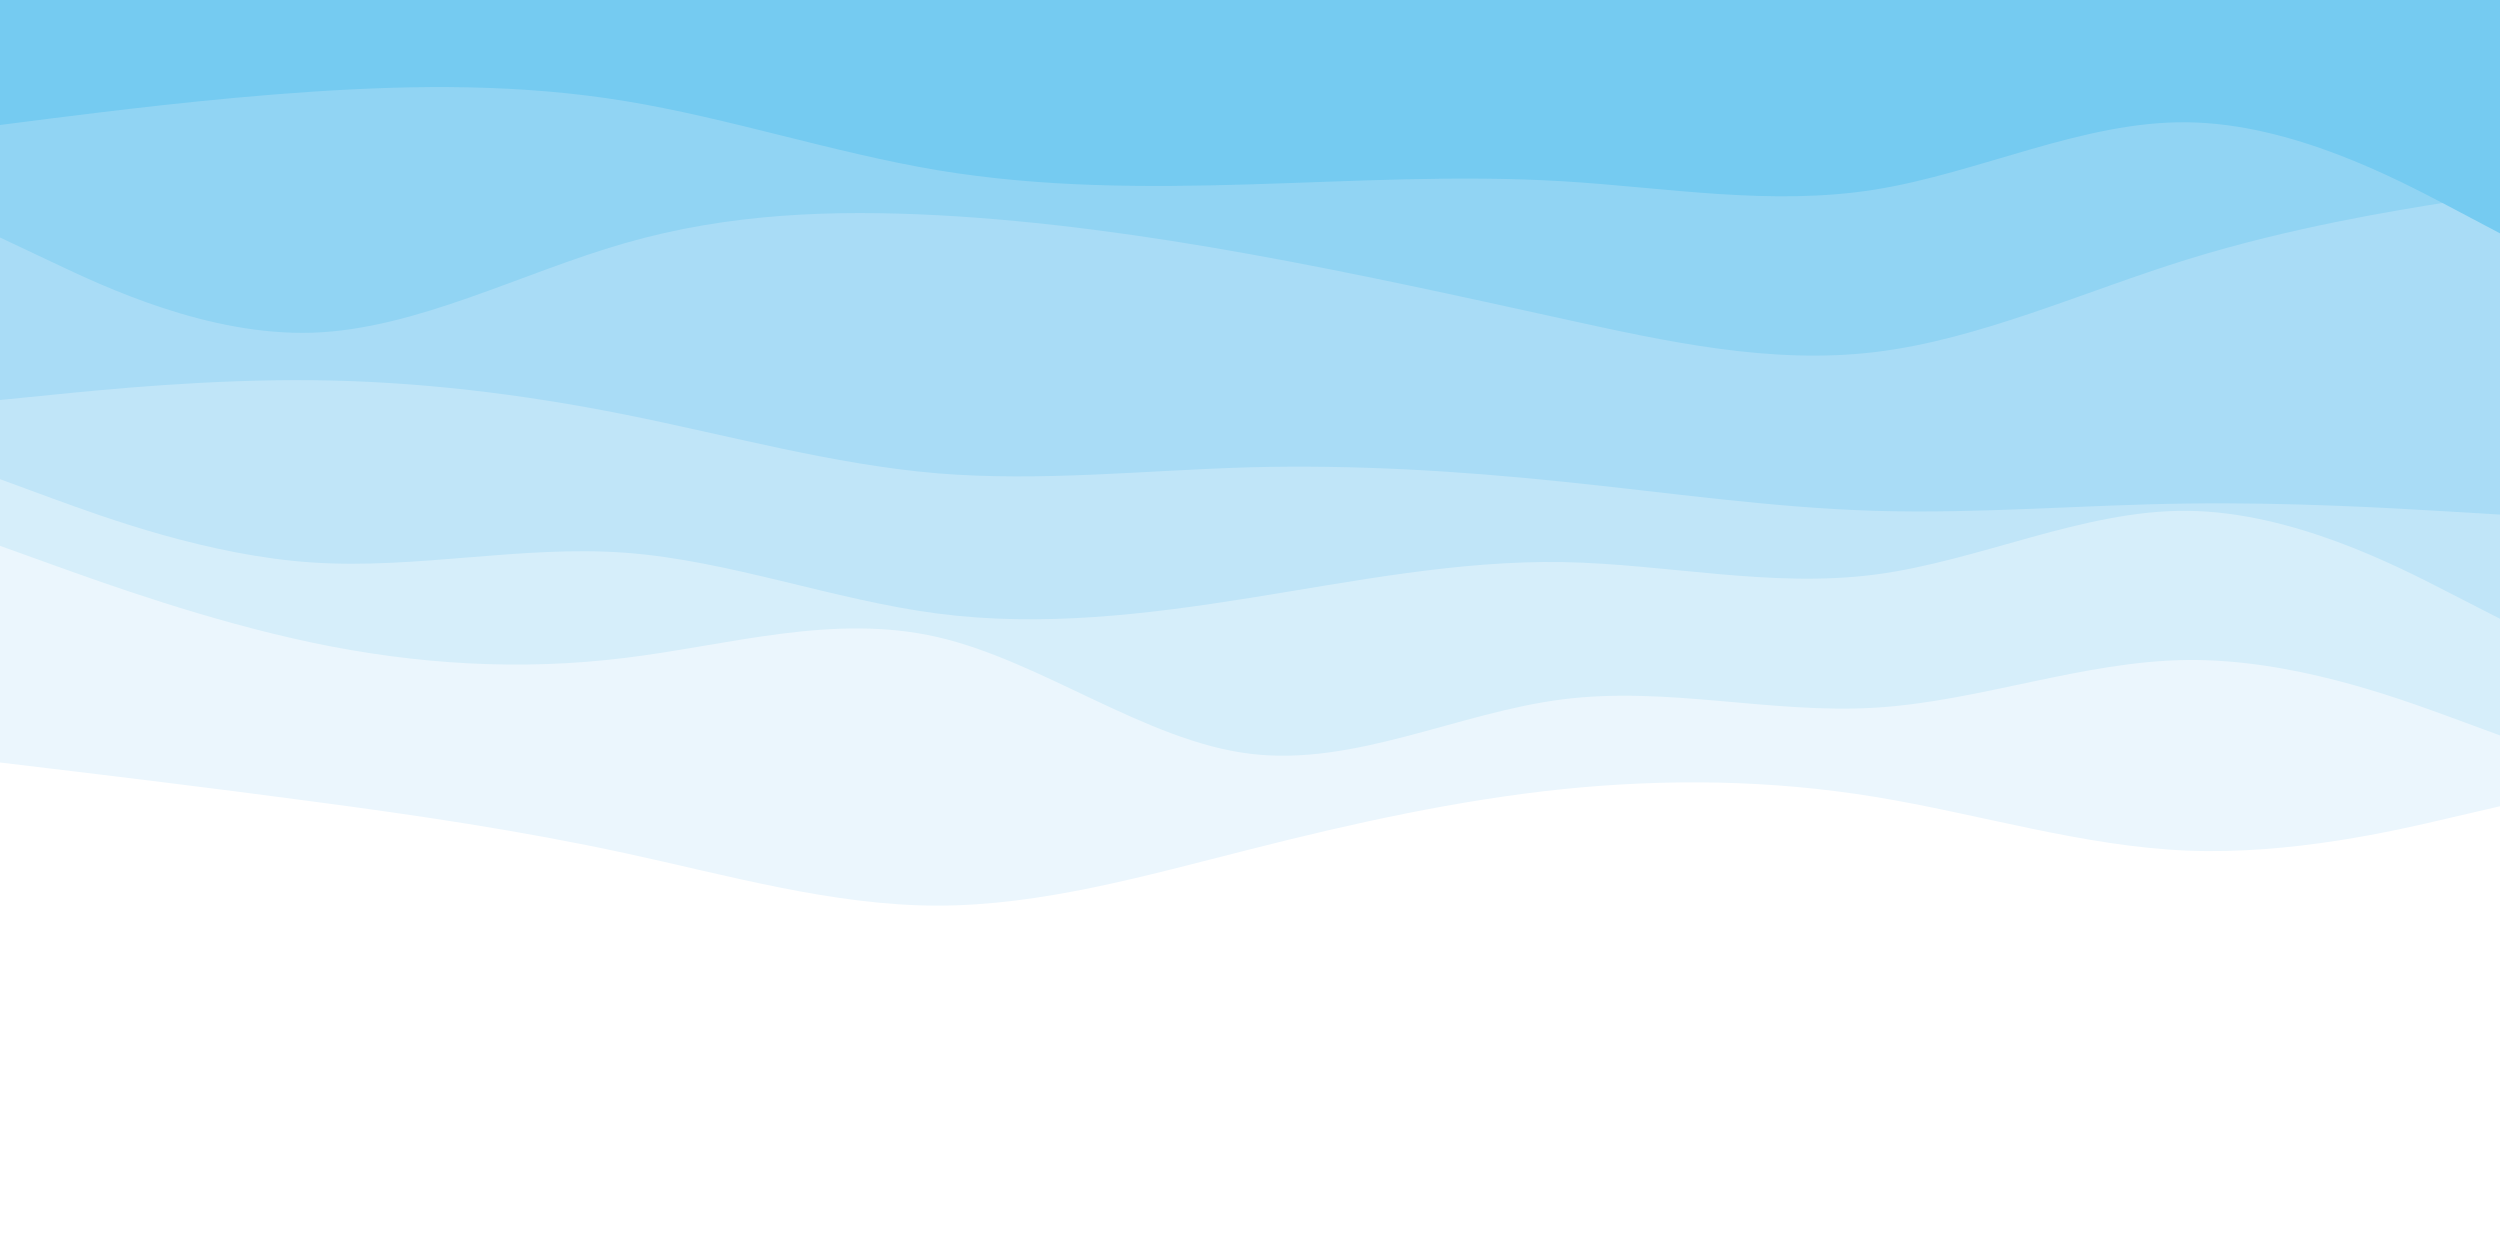 <svg id="visual" viewBox="0 0 1200 600" width="1200" height="600" xmlns="http://www.w3.org/2000/svg" xmlns:xlink="http://www.w3.org/1999/xlink" version="1.1"><rect x="0" y="0" width="1200" height="600" fill="#fff"></rect><path d="M0 490L25 473C50 456 100 422 150 414.5C200 407 250 426 300 448C350 470 400 495 450 496.7C500 498.3 550 476.7 600 477.3C650 478 700 501 750 512C800 523 850 522 900 516C950 510 1000 499 1050 477.2C1100 455.3 1150 422.7 1175 406.3L1200 390L1200 0L1175 0C1150 0 1100 0 1050 0C1000 0 950 0 900 0C850 0 800 0 750 0C700 0 650 0 600 0C550 0 500 0 450 0C400 0 350 0 300 0C250 0 200 0 150 0C100 0 50 0 25 0L0 0Z" fill="#ffffff"></path><path d="M0 366L25 369C50 372 100 378 150 384.7C200 391.3 250 398.7 300 409.5C350 420.3 400 434.7 450 434.7C500 434.7 550 420.3 600 407.7C650 395 700 384 750 378.8C800 373.7 850 374.3 900 382.5C950 390.7 1000 406.3 1050 408.3C1100 410.3 1150 398.7 1175 392.8L1200 387L1200 0L1175 0C1150 0 1100 0 1050 0C1000 0 950 0 900 0C850 0 800 0 750 0C700 0 650 0 600 0C550 0 500 0 450 0C400 0 350 0 300 0C250 0 200 0 150 0C100 0 50 0 25 0L0 0Z" fill="#ebf6fd"></path><path d="M0 262L25 271C50 280 100 298 150 308.5C200 319 250 322 300 315.8C350 309.7 400 294.3 450 305.8C500 317.3 550 355.7 600 361.8C650 368 700 342 750 335.7C800 329.3 850 342.7 900 339.7C950 336.7 1000 317.3 1050 316.8C1100 316.3 1150 334.7 1175 343.8L1200 353L1200 0L1175 0C1150 0 1100 0 1050 0C1000 0 950 0 900 0C850 0 800 0 750 0C700 0 650 0 600 0C550 0 500 0 450 0C400 0 350 0 300 0C250 0 200 0 150 0C100 0 50 0 25 0L0 0Z" fill="#d6eefa"></path><path d="M0 230L25 239.2C50 248.3 100 266.7 150 270C200 273.3 250 261.7 300 265.3C350 269 400 288 450 294.5C500 301 550 295 600 287C650 279 700 269 750 269.8C800 270.7 850 282.3 900 275.8C950 269.3 1000 244.7 1050 245.2C1100 245.7 1150 271.3 1175 284.2L1200 297L1200 0L1175 0C1150 0 1100 0 1050 0C1000 0 950 0 900 0C850 0 800 0 750 0C700 0 650 0 600 0C550 0 500 0 450 0C400 0 350 0 300 0C250 0 200 0 150 0C100 0 50 0 25 0L0 0Z" fill="#c0e5f8"></path><path d="M0 192L25 189.5C50 187 100 182 150 182.5C200 183 250 189 300 199C350 209 400 223 450 227.2C500 231.3 550 225.7 600 224.3C650 223 700 226 750 231.2C800 236.3 850 243.7 900 245.2C950 246.7 1000 242.3 1050 241.7C1100 241 1150 244 1175 245.5L1200 247L1200 0L1175 0C1150 0 1100 0 1050 0C1000 0 950 0 900 0C850 0 800 0 750 0C700 0 650 0 600 0C550 0 500 0 450 0C400 0 350 0 300 0C250 0 200 0 150 0C100 0 50 0 25 0L0 0Z" fill="#a9dcf6"></path><path d="M0 114L25 125.8C50 137.7 100 161.3 150 159.7C200 158 250 131 300 116.7C350 102.3 400 100.7 450 103.3C500 106 550 113 600 122C650 131 700 142 750 153C800 164 850 175 900 169C950 163 1000 140 1050 124.5C1100 109 1150 101 1175 97L1200 93L1200 0L1175 0C1150 0 1100 0 1050 0C1000 0 950 0 900 0C850 0 800 0 750 0C700 0 650 0 600 0C550 0 500 0 450 0C400 0 350 0 300 0C250 0 200 0 150 0C100 0 50 0 25 0L0 0Z" fill="#91d4f3"></path><path d="M0 60L25 56.8C50 53.7 100 47.3 150 44C200 40.7 250 40.3 300 48.5C350 56.7 400 73.3 450 81.7C500 90 550 90 600 88.5C650 87 700 84 750 87C800 90 850 99 900 91C950 83 1000 58 1050 58.7C1100 59.3 1150 85.7 1175 98.8L1200 112L1200 0L1175 0C1150 0 1100 0 1050 0C1000 0 950 0 900 0C850 0 800 0 750 0C700 0 650 0 600 0C550 0 500 0 450 0C400 0 350 0 300 0C250 0 200 0 150 0C100 0 50 0 25 0L0 0Z" fill="#75cbf1"></path></svg>